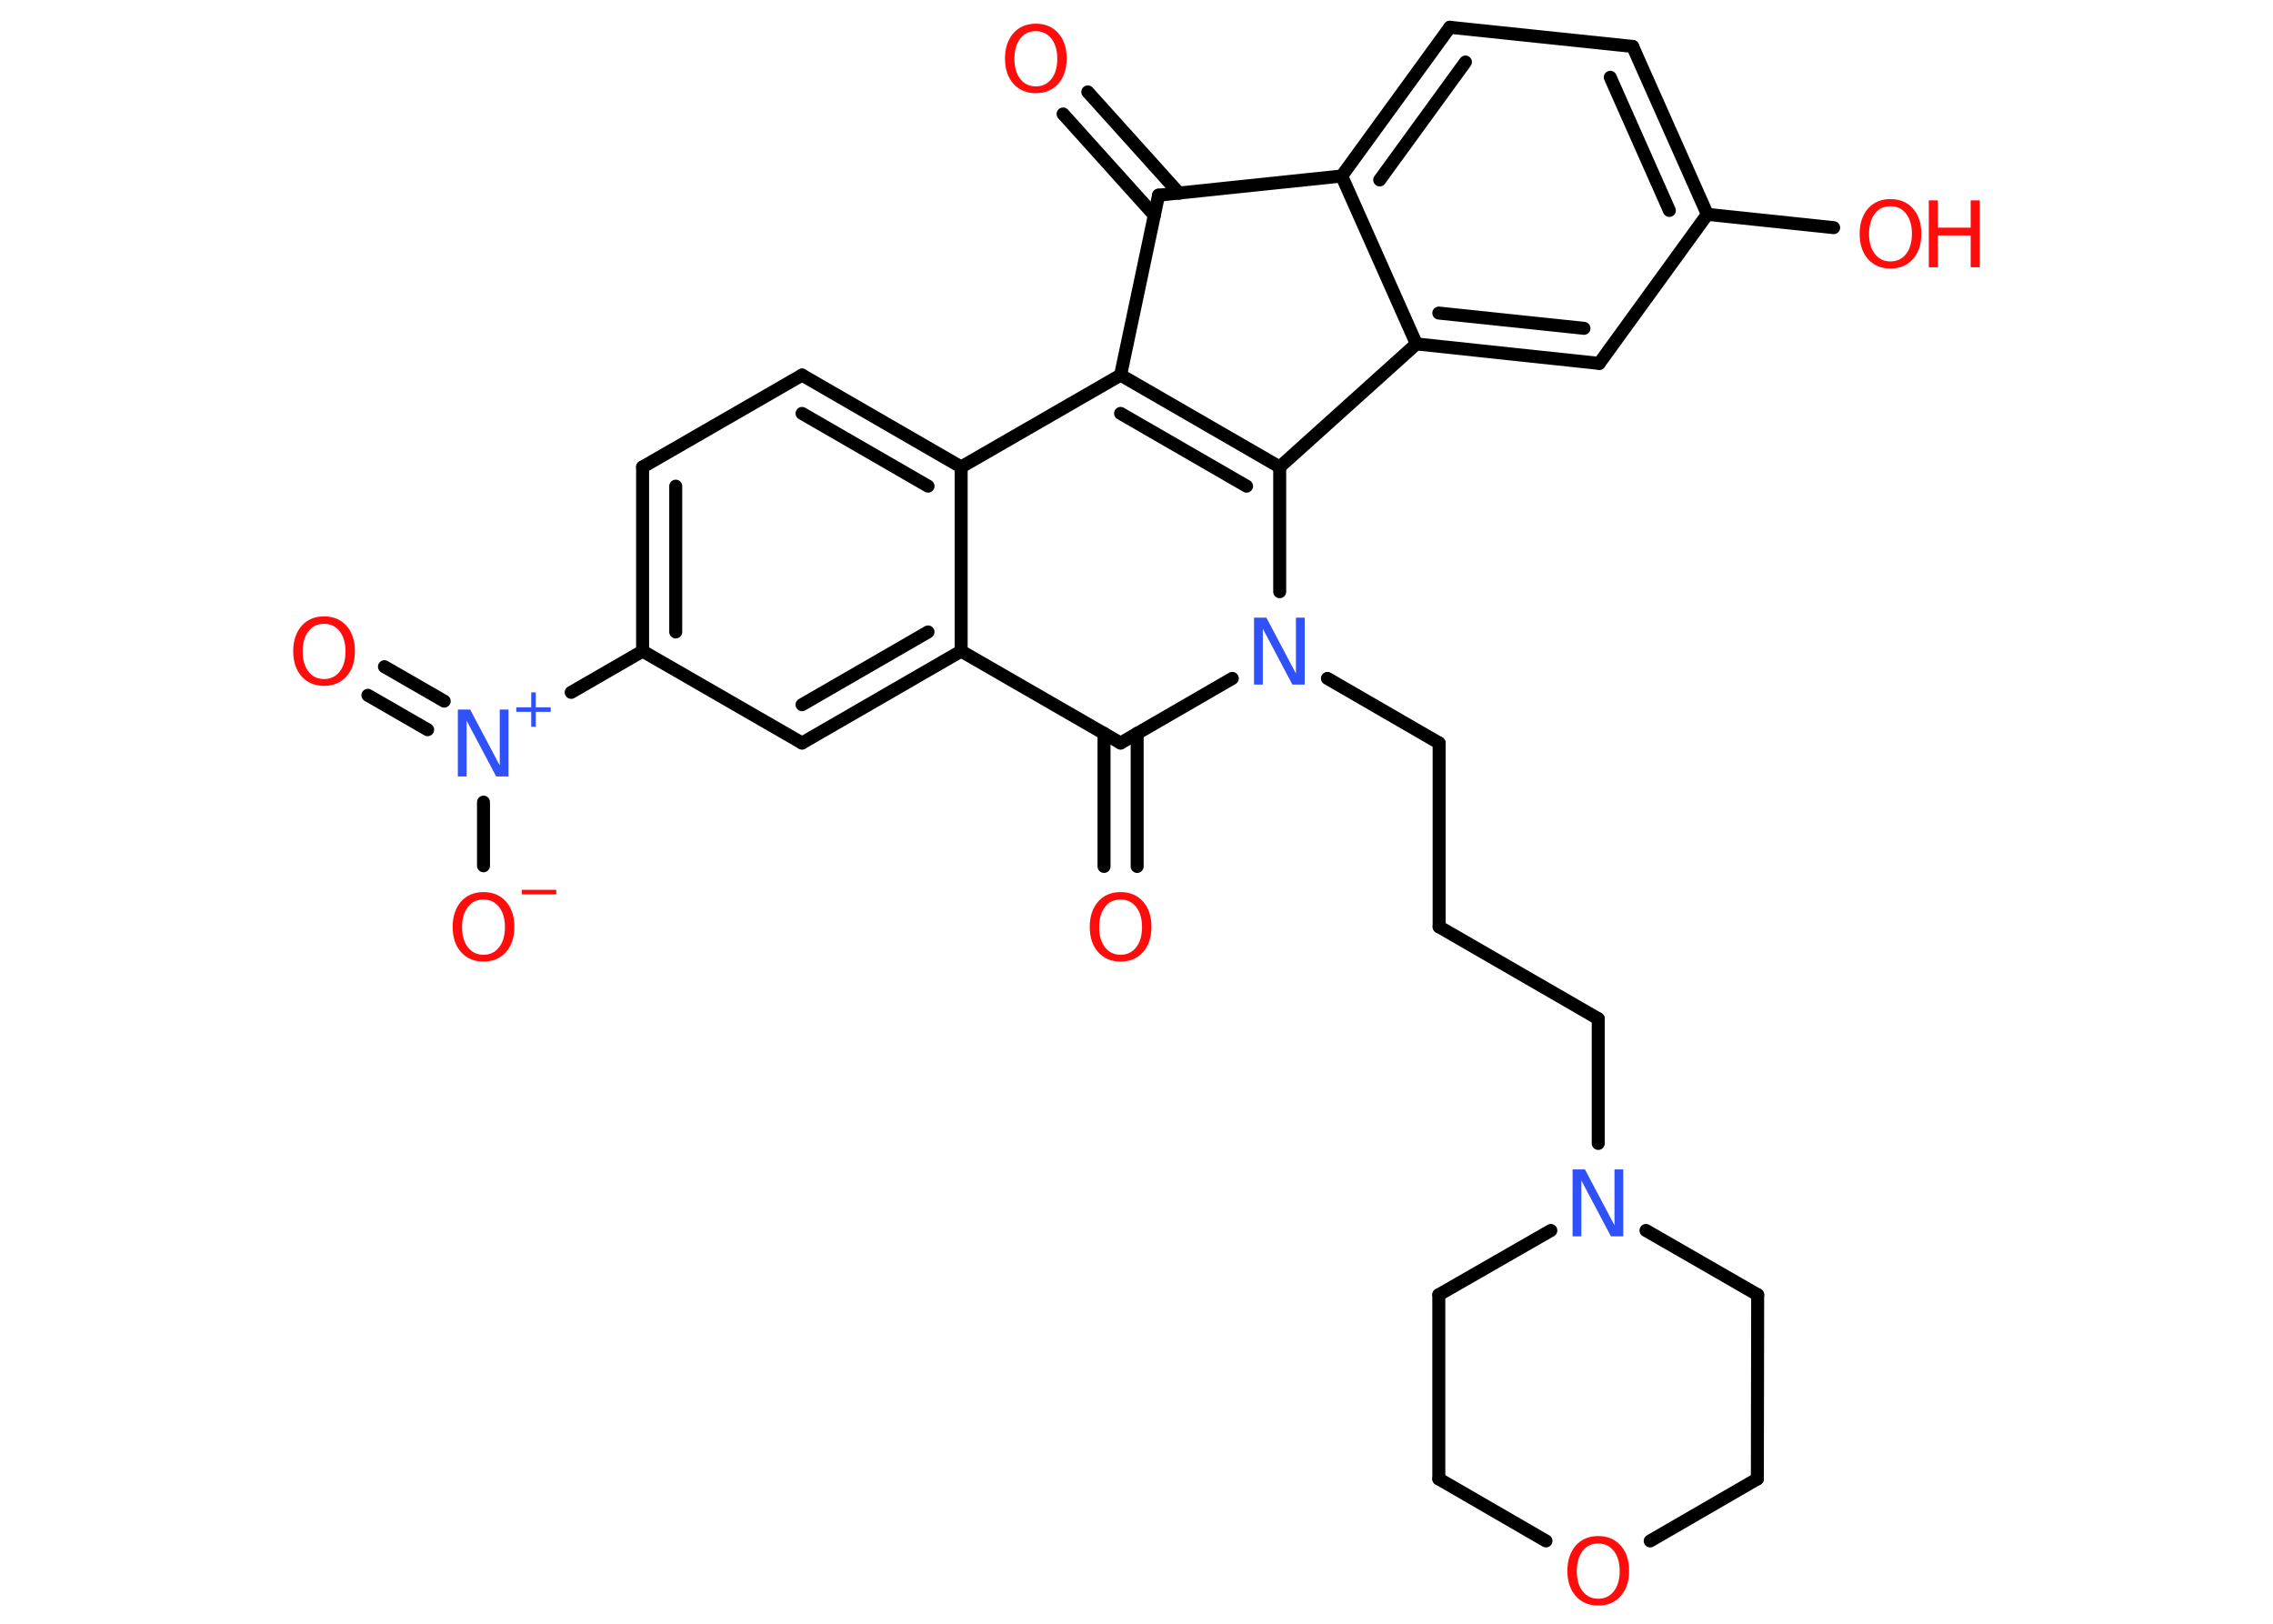 <?xml version='1.0' encoding='UTF-8'?>
<!DOCTYPE svg PUBLIC "-//W3C//DTD SVG 1.1//EN" "http://www.w3.org/Graphics/SVG/1.1/DTD/svg11.dtd">
<svg version='1.2' xmlns='http://www.w3.org/2000/svg' xmlns:xlink='http://www.w3.org/1999/xlink' width='70.0mm' height='50.0mm' viewBox='0 0 70.0 50.0'>
  <desc>Generated by the Chemistry Development Kit (http://github.com/cdk)</desc>
  <g stroke-linecap='round' stroke-linejoin='round' stroke='#000000' stroke-width='.4' fill='#FF0D0D'>
    <rect x='.0' y='.0' width='70.0' height='50.0' fill='#FFFFFF' stroke='none'/>
    <g id='mol1' class='mol'>
      <g id='mol1bnd1' class='bond'>
        <line x1='33.5' y1='2.83' x2='36.31' y2='5.95'/>
        <line x1='32.74' y1='3.51' x2='35.55' y2='6.63'/>
      </g>
      <line id='mol1bnd2' class='bond' x1='35.68' y1='6.01' x2='41.32' y2='5.42'/>
      <g id='mol1bnd3' class='bond'>
        <line x1='44.65' y1='.84' x2='41.32' y2='5.42'/>
        <line x1='45.13' y1='1.91' x2='42.49' y2='5.54'/>
      </g>
      <line id='mol1bnd4' class='bond' x1='44.65' y1='.84' x2='50.28' y2='1.43'/>
      <g id='mol1bnd5' class='bond'>
        <line x1='52.58' y1='6.6' x2='50.28' y2='1.43'/>
        <line x1='51.41' y1='6.48' x2='49.59' y2='2.38'/>
      </g>
      <line id='mol1bnd6' class='bond' x1='52.58' y1='6.6' x2='56.47' y2='7.01'/>
      <line id='mol1bnd7' class='bond' x1='52.58' y1='6.6' x2='49.25' y2='11.19'/>
      <g id='mol1bnd8' class='bond'>
        <line x1='43.62' y1='10.59' x2='49.25' y2='11.19'/>
        <line x1='44.31' y1='9.64' x2='48.78' y2='10.11'/>
      </g>
      <line id='mol1bnd9' class='bond' x1='41.32' y1='5.42' x2='43.62' y2='10.59'/>
      <line id='mol1bnd10' class='bond' x1='43.62' y1='10.59' x2='39.41' y2='14.38'/>
      <g id='mol1bnd11' class='bond'>
        <line x1='39.41' y1='14.38' x2='34.51' y2='11.55'/>
        <line x1='38.39' y1='14.97' x2='34.51' y2='12.73'/>
      </g>
      <line id='mol1bnd12' class='bond' x1='35.68' y1='6.01' x2='34.51' y2='11.55'/>
      <line id='mol1bnd13' class='bond' x1='34.51' y1='11.55' x2='29.6' y2='14.38'/>
      <g id='mol1bnd14' class='bond'>
        <line x1='29.6' y1='14.38' x2='24.7' y2='11.55'/>
        <line x1='28.58' y1='14.97' x2='24.7' y2='12.73'/>
      </g>
      <line id='mol1bnd15' class='bond' x1='24.7' y1='11.55' x2='19.79' y2='14.38'/>
      <g id='mol1bnd16' class='bond'>
        <line x1='19.79' y1='14.38' x2='19.79' y2='20.05'/>
        <line x1='20.81' y1='14.97' x2='20.81' y2='19.46'/>
      </g>
      <line id='mol1bnd17' class='bond' x1='19.79' y1='20.05' x2='17.59' y2='21.32'/>
      <g id='mol1bnd18' class='bond'>
        <line x1='13.17' y1='22.47' x2='11.33' y2='21.41'/>
        <line x1='13.68' y1='21.59' x2='11.84' y2='20.53'/>
      </g>
      <line id='mol1bnd19' class='bond' x1='14.89' y1='24.7' x2='14.89' y2='26.66'/>
      <line id='mol1bnd20' class='bond' x1='19.79' y1='20.05' x2='24.7' y2='22.88'/>
      <g id='mol1bnd21' class='bond'>
        <line x1='24.7' y1='22.88' x2='29.6' y2='20.05'/>
        <line x1='24.7' y1='21.7' x2='28.58' y2='19.46'/>
      </g>
      <line id='mol1bnd22' class='bond' x1='29.6' y1='14.38' x2='29.6' y2='20.05'/>
      <line id='mol1bnd23' class='bond' x1='29.6' y1='20.05' x2='34.51' y2='22.88'/>
      <g id='mol1bnd24' class='bond'>
        <line x1='35.02' y1='22.58' x2='35.02' y2='26.68'/>
        <line x1='34.0' y1='22.58' x2='34.0' y2='26.68'/>
      </g>
      <line id='mol1bnd25' class='bond' x1='34.51' y1='22.88' x2='37.95' y2='20.89'/>
      <line id='mol1bnd26' class='bond' x1='39.41' y1='14.38' x2='39.41' y2='18.22'/>
      <line id='mol1bnd27' class='bond' x1='40.88' y1='20.89' x2='44.32' y2='22.88'/>
      <line id='mol1bnd28' class='bond' x1='44.32' y1='22.88' x2='44.32' y2='28.54'/>
      <line id='mol1bnd29' class='bond' x1='44.32' y1='28.54' x2='49.22' y2='31.37'/>
      <line id='mol1bnd30' class='bond' x1='49.22' y1='31.37' x2='49.22' y2='35.21'/>
      <line id='mol1bnd31' class='bond' x1='50.69' y1='37.89' x2='54.13' y2='39.87'/>
      <line id='mol1bnd32' class='bond' x1='54.13' y1='39.87' x2='54.12' y2='45.54'/>
      <line id='mol1bnd33' class='bond' x1='54.12' y1='45.54' x2='50.82' y2='47.45'/>
      <line id='mol1bnd34' class='bond' x1='47.61' y1='47.45' x2='44.31' y2='45.54'/>
      <line id='mol1bnd35' class='bond' x1='44.31' y1='45.54' x2='44.31' y2='39.87'/>
      <line id='mol1bnd36' class='bond' x1='47.76' y1='37.89' x2='44.31' y2='39.87'/>
      <path id='mol1atm1' class='atom' d='M31.9 .96q-.31 .0 -.48 .23q-.18 .23 -.18 .62q.0 .39 .18 .62q.18 .23 .48 .23q.3 .0 .48 -.23q.18 -.23 .18 -.62q.0 -.39 -.18 -.62q-.18 -.23 -.48 -.23zM31.9 .73q.43 .0 .69 .29q.26 .29 .26 .78q.0 .49 -.26 .78q-.26 .29 -.69 .29q-.43 .0 -.69 -.29q-.26 -.29 -.26 -.78q.0 -.48 .26 -.78q.26 -.29 .69 -.29z' stroke='none'/>
      <g id='mol1atm7' class='atom'>
        <path d='M58.22 6.35q-.31 .0 -.48 .23q-.18 .23 -.18 .62q.0 .39 .18 .62q.18 .23 .48 .23q.3 .0 .48 -.23q.18 -.23 .18 -.62q.0 -.39 -.18 -.62q-.18 -.23 -.48 -.23zM58.22 6.13q.43 .0 .69 .29q.26 .29 .26 .78q.0 .49 -.26 .78q-.26 .29 -.69 .29q-.43 .0 -.69 -.29q-.26 -.29 -.26 -.78q.0 -.48 .26 -.78q.26 -.29 .69 -.29z' stroke='none'/>
        <path d='M59.4 6.17h.28v.84h1.01v-.84h.28v2.06h-.28v-.98h-1.01v.98h-.28v-2.06z' stroke='none'/>
      </g>
      <g id='mol1atm16' class='atom'>
        <path d='M14.11 21.85h.37l.91 1.72v-1.72h.27v2.06h-.38l-.91 -1.72v1.72h-.27v-2.06z' stroke='none' fill='#3050F8'/>
        <path d='M16.5 21.32v.46h.46v.14h-.46v.46h-.14v-.46h-.46v-.14h.46v-.46h.14z' stroke='none' fill='#3050F8'/>
      </g>
      <path id='mol1atm17' class='atom' d='M9.98 19.21q-.31 .0 -.48 .23q-.18 .23 -.18 .62q.0 .39 .18 .62q.18 .23 .48 .23q.3 .0 .48 -.23q.18 -.23 .18 -.62q.0 -.39 -.18 -.62q-.18 -.23 -.48 -.23zM9.98 18.98q.43 .0 .69 .29q.26 .29 .26 .78q.0 .49 -.26 .78q-.26 .29 -.69 .29q-.43 .0 -.69 -.29q-.26 -.29 -.26 -.78q.0 -.48 .26 -.78q.26 -.29 .69 -.29z' stroke='none'/>
      <g id='mol1atm18' class='atom'>
        <path d='M14.89 27.7q-.31 .0 -.48 .23q-.18 .23 -.18 .62q.0 .39 .18 .62q.18 .23 .48 .23q.3 .0 .48 -.23q.18 -.23 .18 -.62q.0 -.39 -.18 -.62q-.18 -.23 -.48 -.23zM14.89 27.47q.43 .0 .69 .29q.26 .29 .26 .78q.0 .49 -.26 .78q-.26 .29 -.69 .29q-.43 .0 -.69 -.29q-.26 -.29 -.26 -.78q.0 -.48 .26 -.78q.26 -.29 .69 -.29z' stroke='none'/>
        <path d='M16.07 27.4h1.06v.14h-1.06v-.14z' stroke='none'/>
      </g>
      <path id='mol1atm22' class='atom' d='M34.51 27.7q-.31 .0 -.48 .23q-.18 .23 -.18 .62q.0 .39 .18 .62q.18 .23 .48 .23q.3 .0 .48 -.23q.18 -.23 .18 -.62q.0 -.39 -.18 -.62q-.18 -.23 -.48 -.23zM34.51 27.47q.43 .0 .69 .29q.26 .29 .26 .78q.0 .49 -.26 .78q-.26 .29 -.69 .29q-.43 .0 -.69 -.29q-.26 -.29 -.26 -.78q.0 -.48 .26 -.78q.26 -.29 .69 -.29z' stroke='none'/>
      <path id='mol1atm23' class='atom' d='M38.63 19.02h.37l.91 1.72v-1.72h.27v2.06h-.38l-.91 -1.72v1.72h-.27v-2.06z' stroke='none' fill='#3050F8'/>
      <path id='mol1atm27' class='atom' d='M48.44 36.01h.37l.91 1.72v-1.72h.27v2.06h-.38l-.91 -1.72v1.72h-.27v-2.06z' stroke='none' fill='#3050F8'/>
      <path id='mol1atm30' class='atom' d='M49.22 47.53q-.31 .0 -.48 .23q-.18 .23 -.18 .62q.0 .39 .18 .62q.18 .23 .48 .23q.3 .0 .48 -.23q.18 -.23 .18 -.62q.0 -.39 -.18 -.62q-.18 -.23 -.48 -.23zM49.22 47.3q.43 .0 .69 .29q.26 .29 .26 .78q.0 .49 -.26 .78q-.26 .29 -.69 .29q-.43 .0 -.69 -.29q-.26 -.29 -.26 -.78q.0 -.48 .26 -.78q.26 -.29 .69 -.29z' stroke='none'/>
    </g>
  </g>
</svg>
